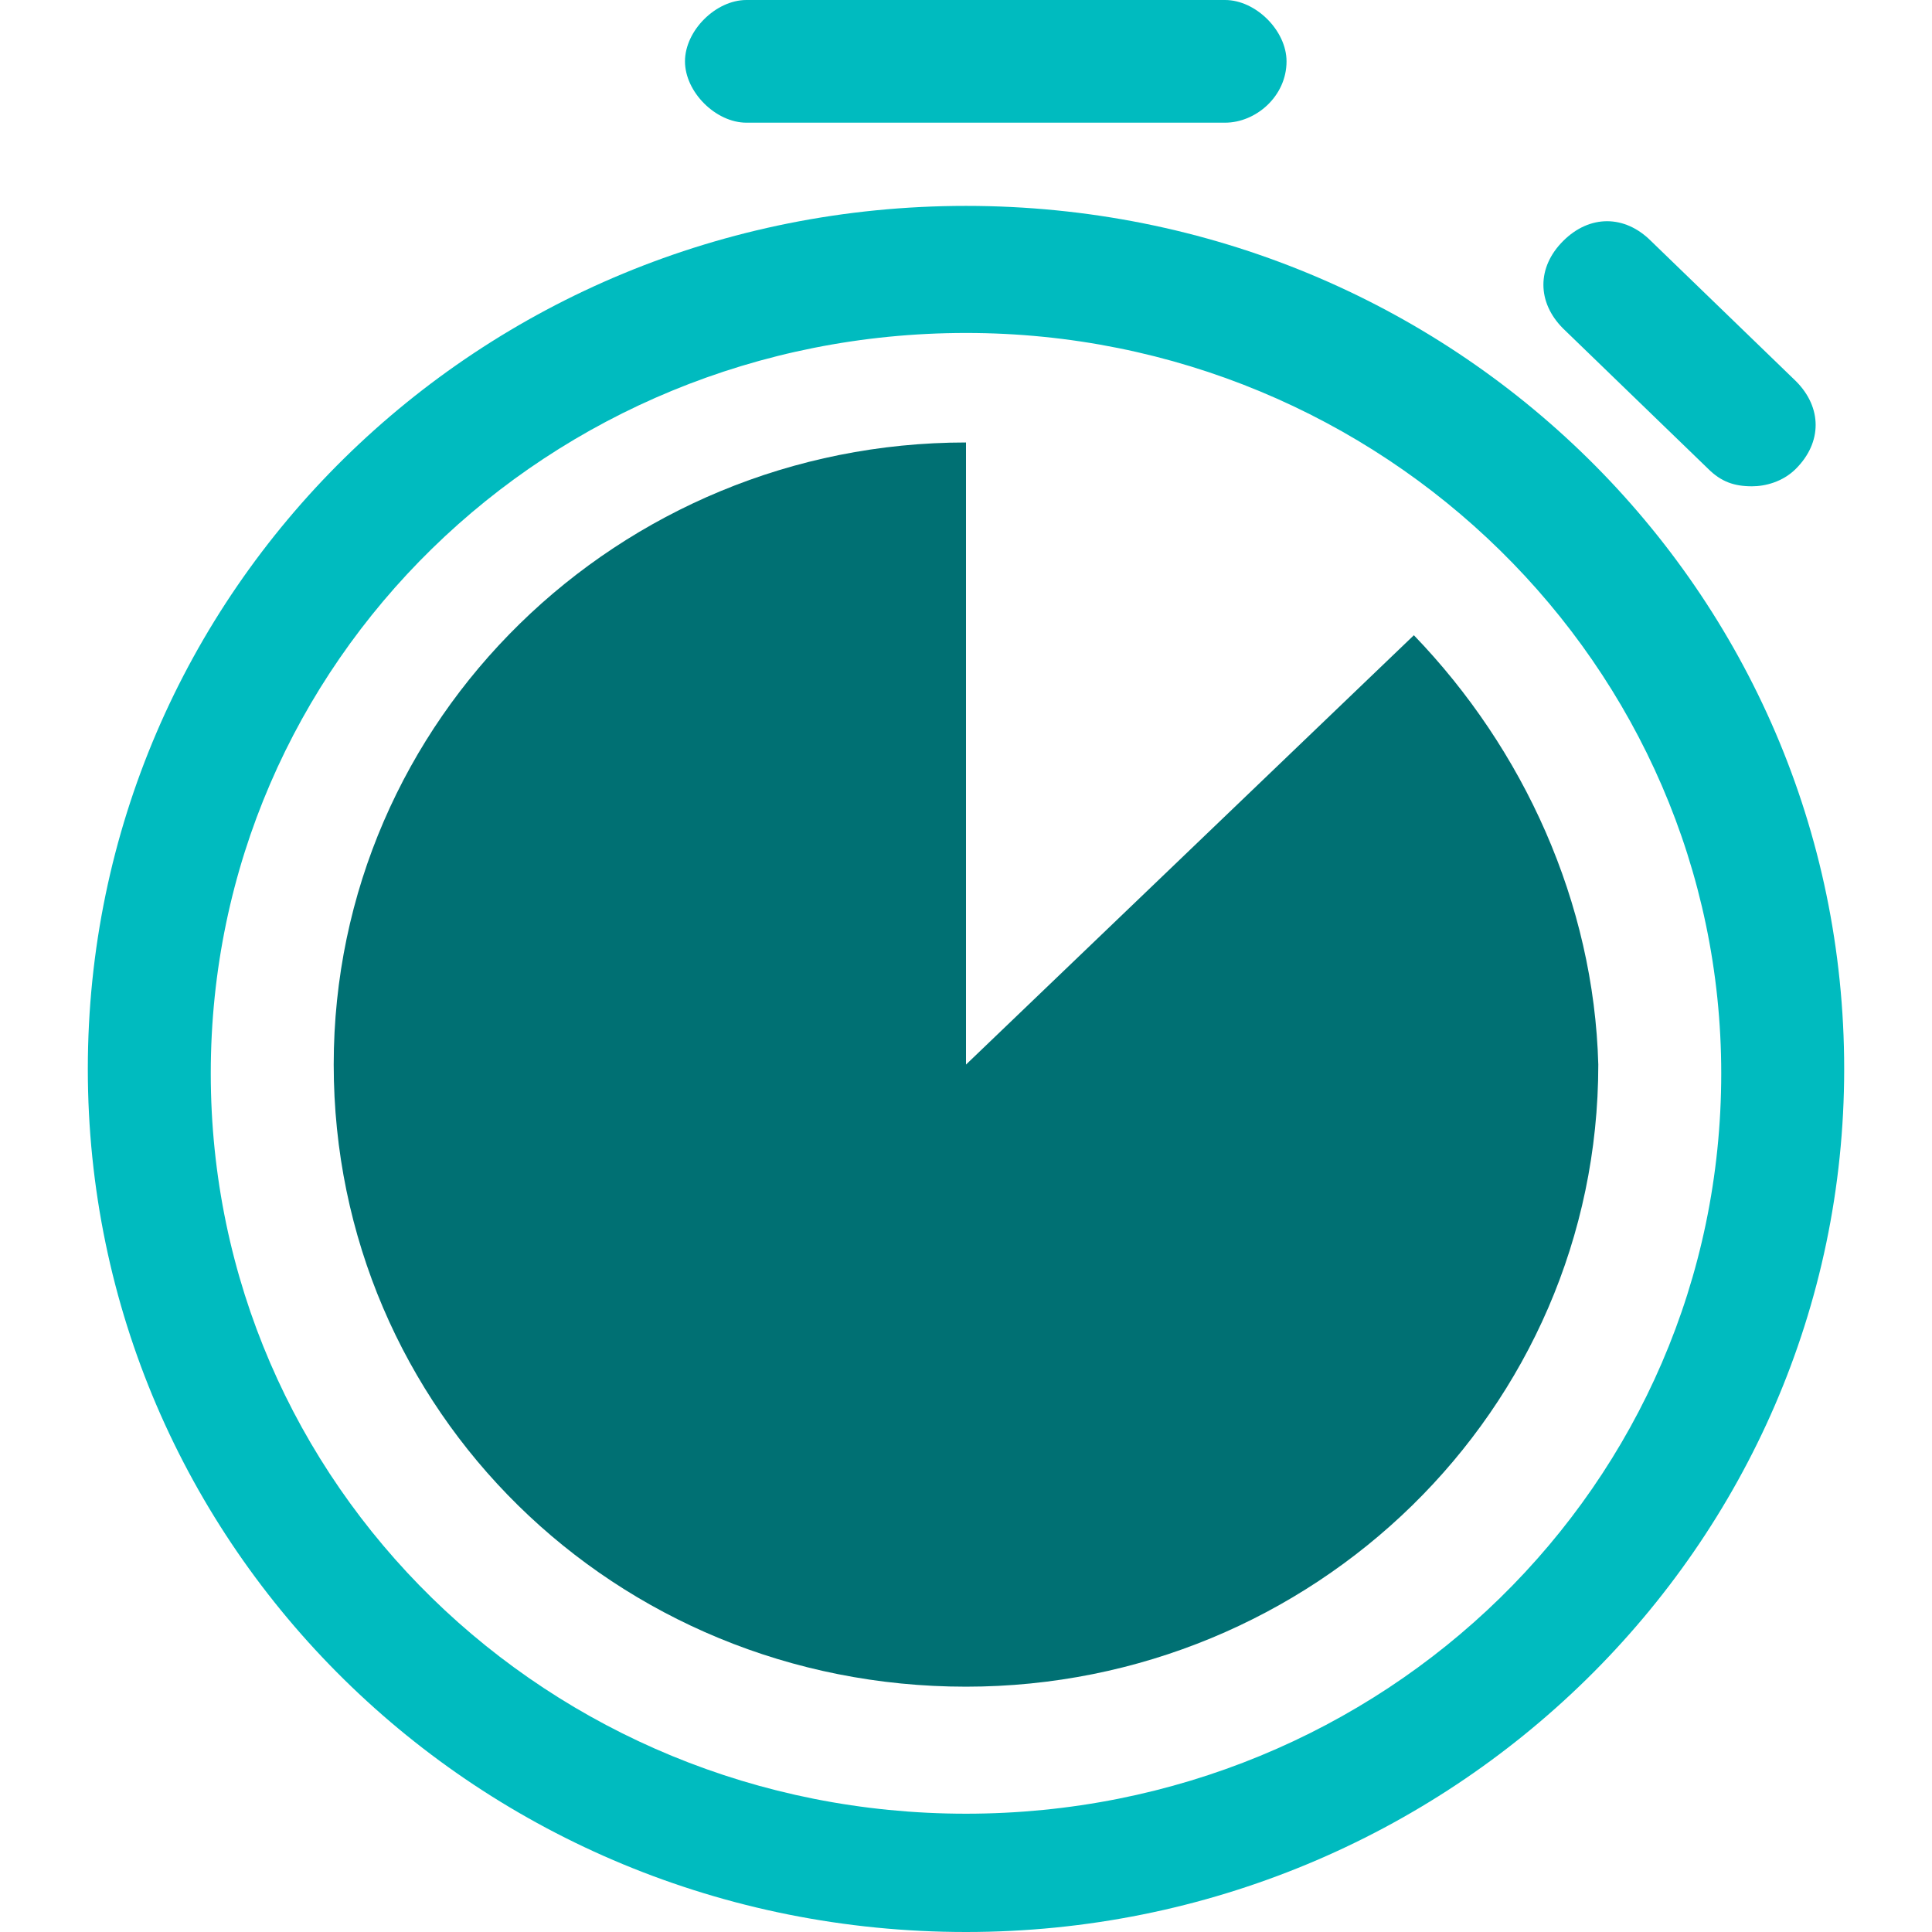 <svg width="44" height="44" viewBox="0 0 44 44" fill="none" xmlns="http://www.w3.org/2000/svg">
  <path
    d="M22 44C10.9 44 2 35.22 2 24.345 2 13.47 10.9 4.689 22 4.689s20 8.78 20 19.656C42 35.22 33 44 22 44zm0-36.417c-9.5 0-17.2 7.483-17.2 16.861 0 9.38 7.7 16.862 17.2 16.862s17.2-7.483 17.2-16.861c0-9.28-7.7-16.862-17.2-16.862z"
    fill="#00BBBF"/>
  <path
    d="M32.2 14.467 22 24.245V10.077c-7.9 0-14.4 6.286-14.4 14.168S14 38.413 22 38.413c7.9 0 14.4-6.286 14.4-14.168-.1-3.692-1.7-7.184-4.2-9.778z"
    fill="#007073"/>
  <path
    d="M27.9 2.794H17c-.7 0-1.4-.699-1.4-1.397C15.6.698 16.3 0 17 0h10.9c.7 0 1.4.698 1.4 1.397 0 .798-.7 1.397-1.4 1.397zM39.9 11.075c-.4 0-.7-.1-1-.4l-3.3-3.192c-.6-.599-.6-1.397 0-1.995.6-.6 1.4-.6 2 0l3.3 3.192c.6.599.6 1.397 0 1.996-.3.3-.7.399-1 .399z"
    fill="#00BBBF"/>
</svg>
